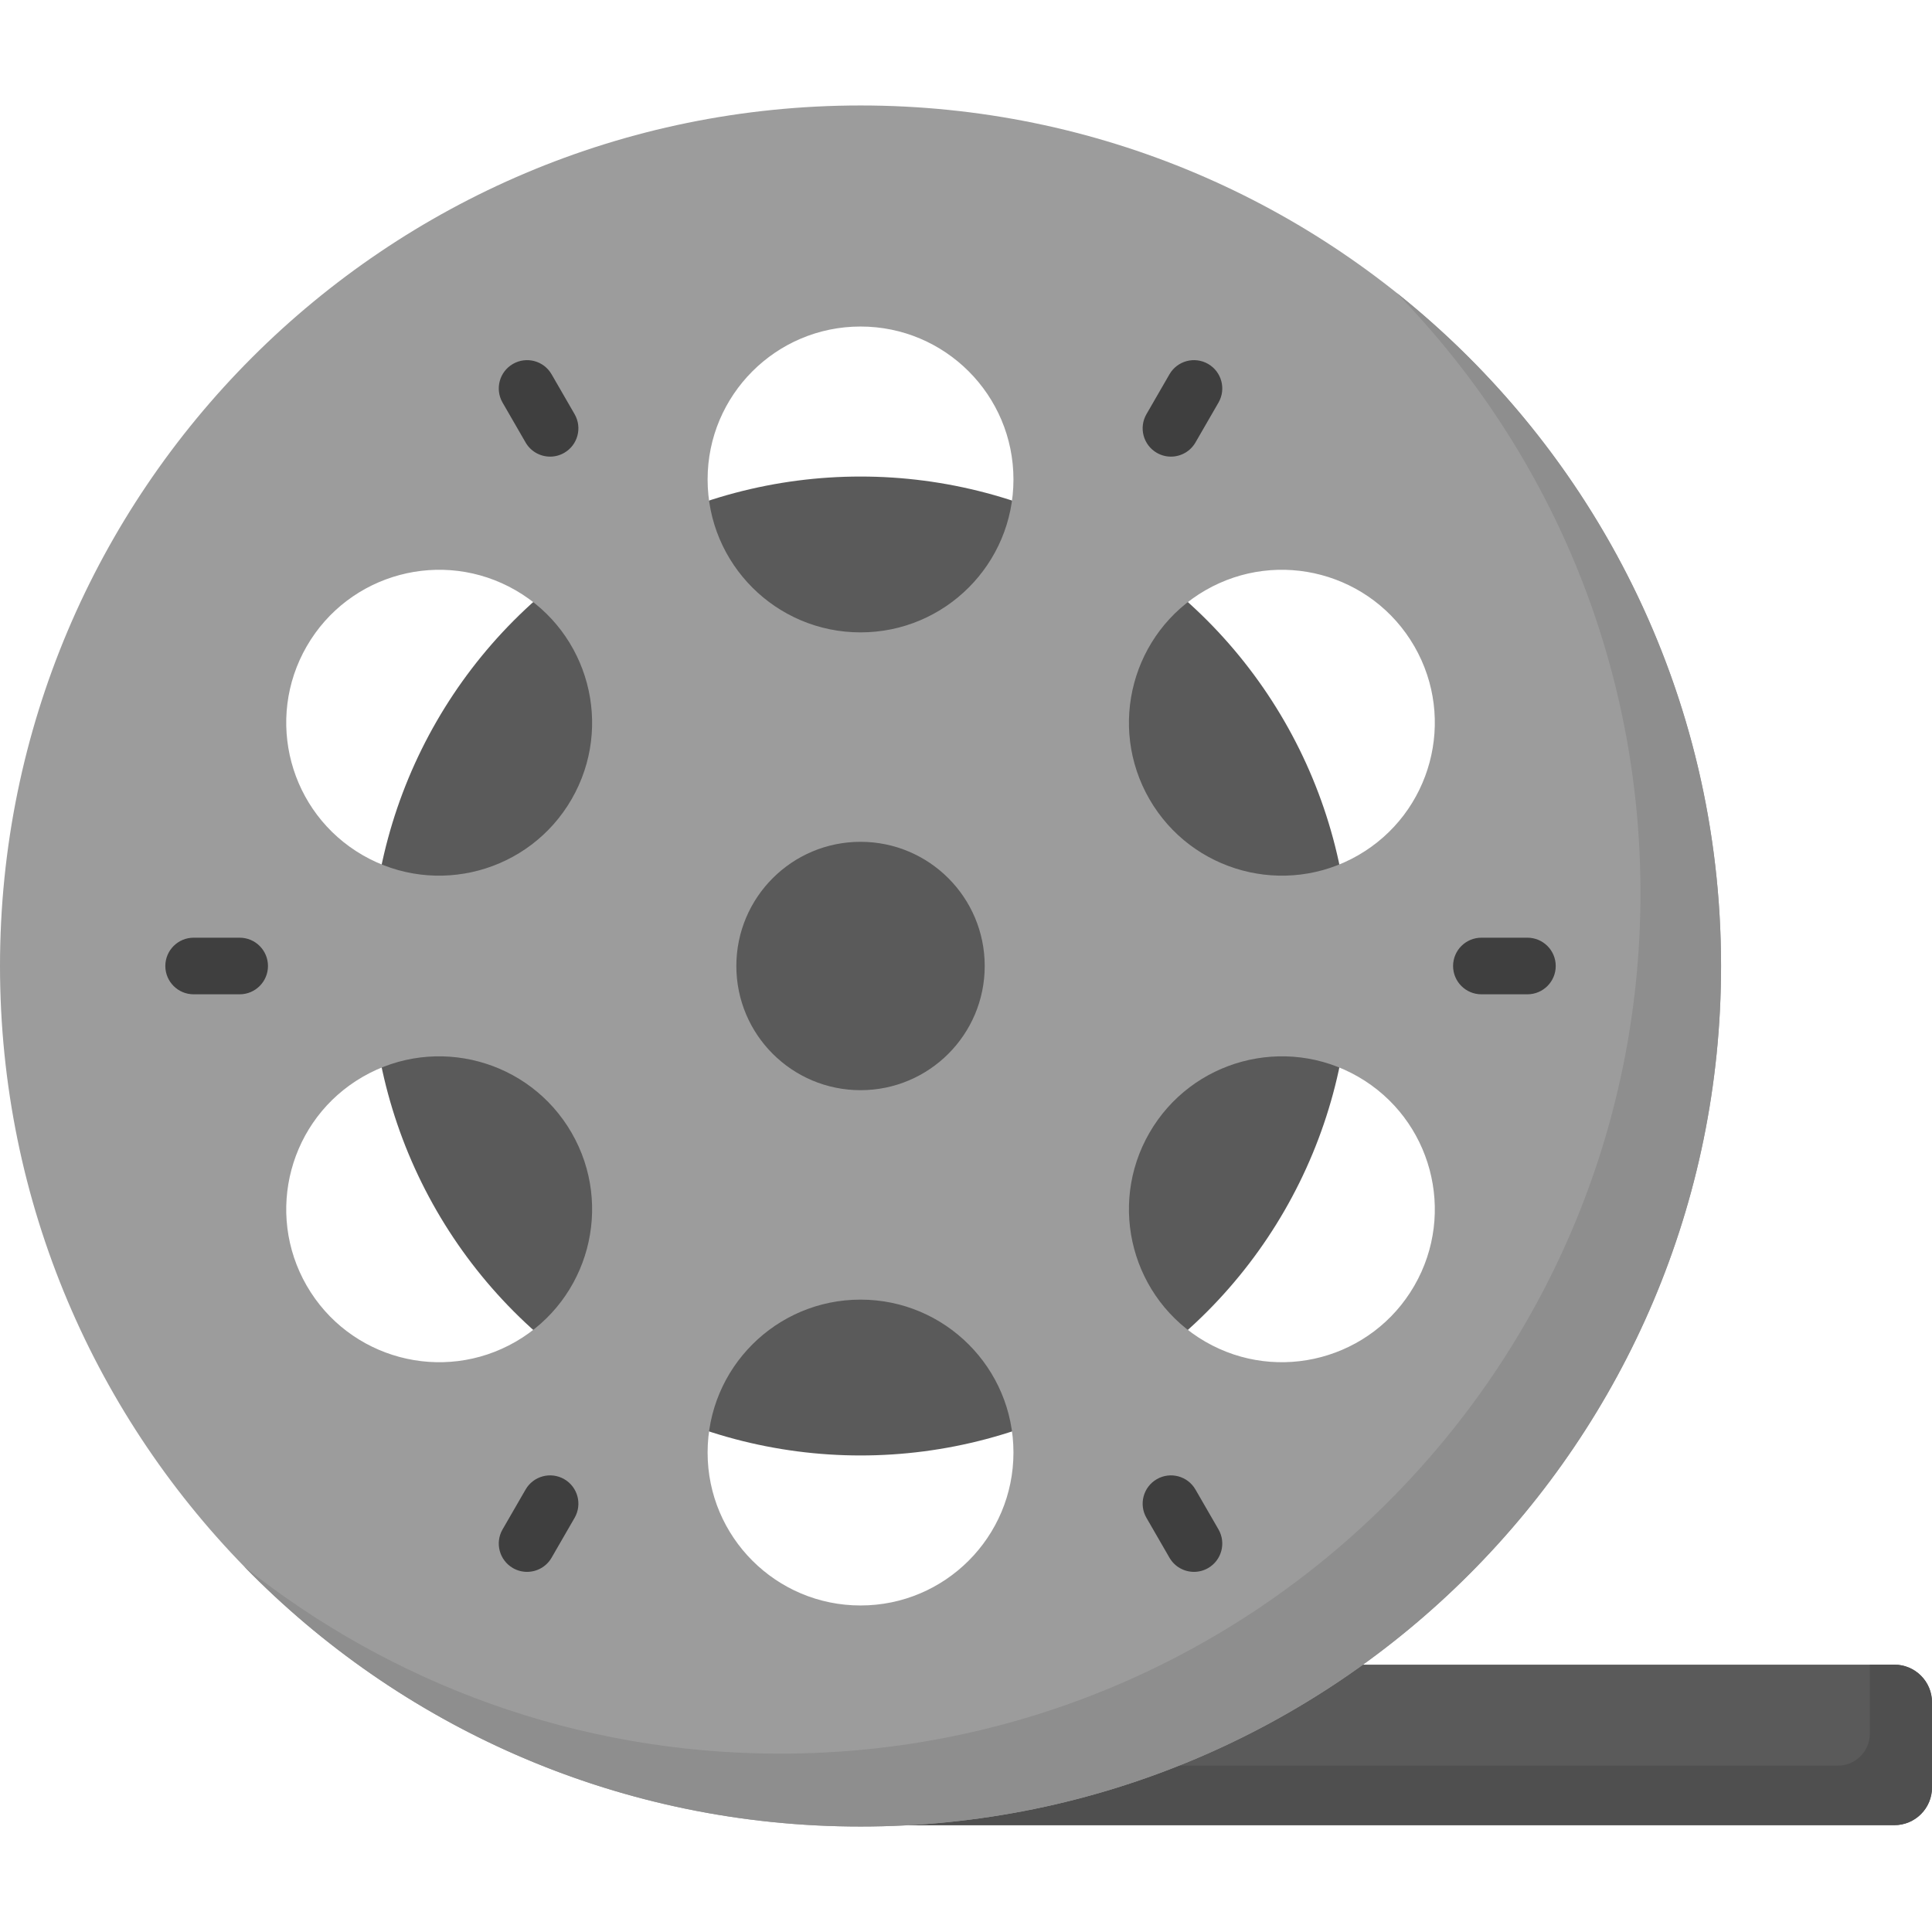 <svg id="Capa_1" enable-background="new 0 0 512 512" height="512" viewBox="0 0 512 512" width="512" xmlns="http://www.w3.org/2000/svg"><path d="m502.018 483.684h-261.036v-42.535h261.036c5.513 0 9.982 4.469 9.982 9.982v22.571c0 5.512-4.469 9.982-9.982 9.982z" fill="#5a5a5a"/><path d="m512 451.133v22.567c0 5.518-4.466 9.984-9.984 9.984h-261.034v-15.771h246.078c4.672 0 8.458-3.785 8.458-8.458v-18.308h6.498c5.518.001 9.984 4.467 9.984 9.986z" fill="#4f4f4f"/><circle cx="228.049" cy="256" fill="#5a5a5a" r="129.713"/><path d="m228.05 27.95c-125.953 0-228.05 102.098-228.05 228.05s102.097 228.05 228.05 228.05c125.943 0 228.05-102.097 228.05-228.05s-102.108-228.05-228.05-228.05zm-91.4 327.619c-19.385 11.186-44.167 4.548-55.363-14.836-11.186-19.385-4.549-44.167 14.836-55.363 19.385-11.186 44.167-4.549 55.363 14.836 11.186 19.385 4.549 44.168-14.836 55.363zm14.836-143.775c-11.196 19.385-35.978 26.022-55.363 14.836-19.385-11.196-26.022-35.978-14.836-55.363 11.196-19.385 35.978-26.022 55.363-14.836 19.385 11.195 26.022 35.978 14.836 55.363zm76.564 213.672c-22.381 0-40.527-18.145-40.527-40.527 0-22.381 18.145-40.526 40.527-40.526s40.527 18.145 40.527 40.526c-.001 22.382-18.146 40.527-40.527 40.527zm0-257.879c-22.381 0-40.527-18.145-40.527-40.526s18.145-40.527 40.527-40.527 40.527 18.145 40.527 40.527-18.146 40.526-40.527 40.526zm146.762 173.146c-11.196 19.385-35.978 26.022-55.363 14.836-19.385-11.196-26.022-35.978-14.836-55.363 11.196-19.385 35.978-26.022 55.363-14.836 19.384 11.196 26.022 35.978 14.836 55.363zm-14.836-114.103c-19.385 11.186-44.167 4.549-55.363-14.836-11.186-19.385-4.549-44.167 14.836-55.363 19.385-11.186 44.167-4.548 55.363 14.836 11.186 19.385 4.548 44.167-14.836 55.363z" fill="#9c9c9c"/><path d="m456.099 256c0 125.952-102.107 228.05-228.05 228.05-64.04 0-121.921-26.393-163.336-68.901 38.955 31.039 88.296 49.584 141.98 49.584 125.943 0 228.05-102.107 228.05-228.05 0-61.902-24.656-118.036-64.694-159.129 52.434 41.767 86.05 106.178 86.05 178.446z" fill="#8e8e8e"/><circle cx="228.05" cy="256" fill="#5a5a5a" r="32.91"/><g fill="#3f3f3f"><path d="m145.789 121.011c-2.592 0-5.113-1.345-6.502-3.751l-6.101-10.567c-2.071-3.587-.842-8.174 2.745-10.245 3.586-2.071 8.174-.843 10.245 2.745l6.101 10.567c2.071 3.587.842 8.174-2.745 10.245-1.181.682-2.47 1.006-3.743 1.006z"/><path d="m316.424 416.56c-2.592 0-5.113-1.345-6.502-3.751l-6.101-10.567c-2.071-3.587-.842-8.174 2.745-10.245s8.173-.843 10.245 2.745l6.101 10.567c2.071 3.587.842 8.174-2.745 10.245-1.181.681-2.471 1.006-3.743 1.006z"/><path d="m63.515 263.5h-12.202c-4.142 0-7.5-3.358-7.5-7.5s3.358-7.5 7.5-7.5h12.202c4.142 0 7.5 3.358 7.5 7.5s-3.358 7.5-7.5 7.5z"/><path d="m404.785 263.5h-12.202c-4.142 0-7.5-3.358-7.5-7.5s3.358-7.5 7.5-7.5h12.202c4.142 0 7.5 3.358 7.5 7.5s-3.358 7.5-7.5 7.5z"/><path d="m139.674 416.56c-1.272 0-2.562-.324-3.743-1.006-3.587-2.071-4.816-6.658-2.745-10.245l6.101-10.567c2.071-3.587 6.658-4.817 10.245-2.745 3.587 2.071 4.816 6.658 2.745 10.245l-6.101 10.567c-1.389 2.405-3.91 3.751-6.502 3.751z"/><path d="m310.309 121.011c-1.272 0-2.562-.324-3.743-1.006-3.587-2.071-4.816-6.658-2.745-10.245l6.101-10.567c2.071-3.587 6.657-4.817 10.245-2.745 3.587 2.071 4.816 6.658 2.745 10.245l-6.101 10.567c-1.389 2.405-3.91 3.751-6.502 3.751z"/></g></svg>